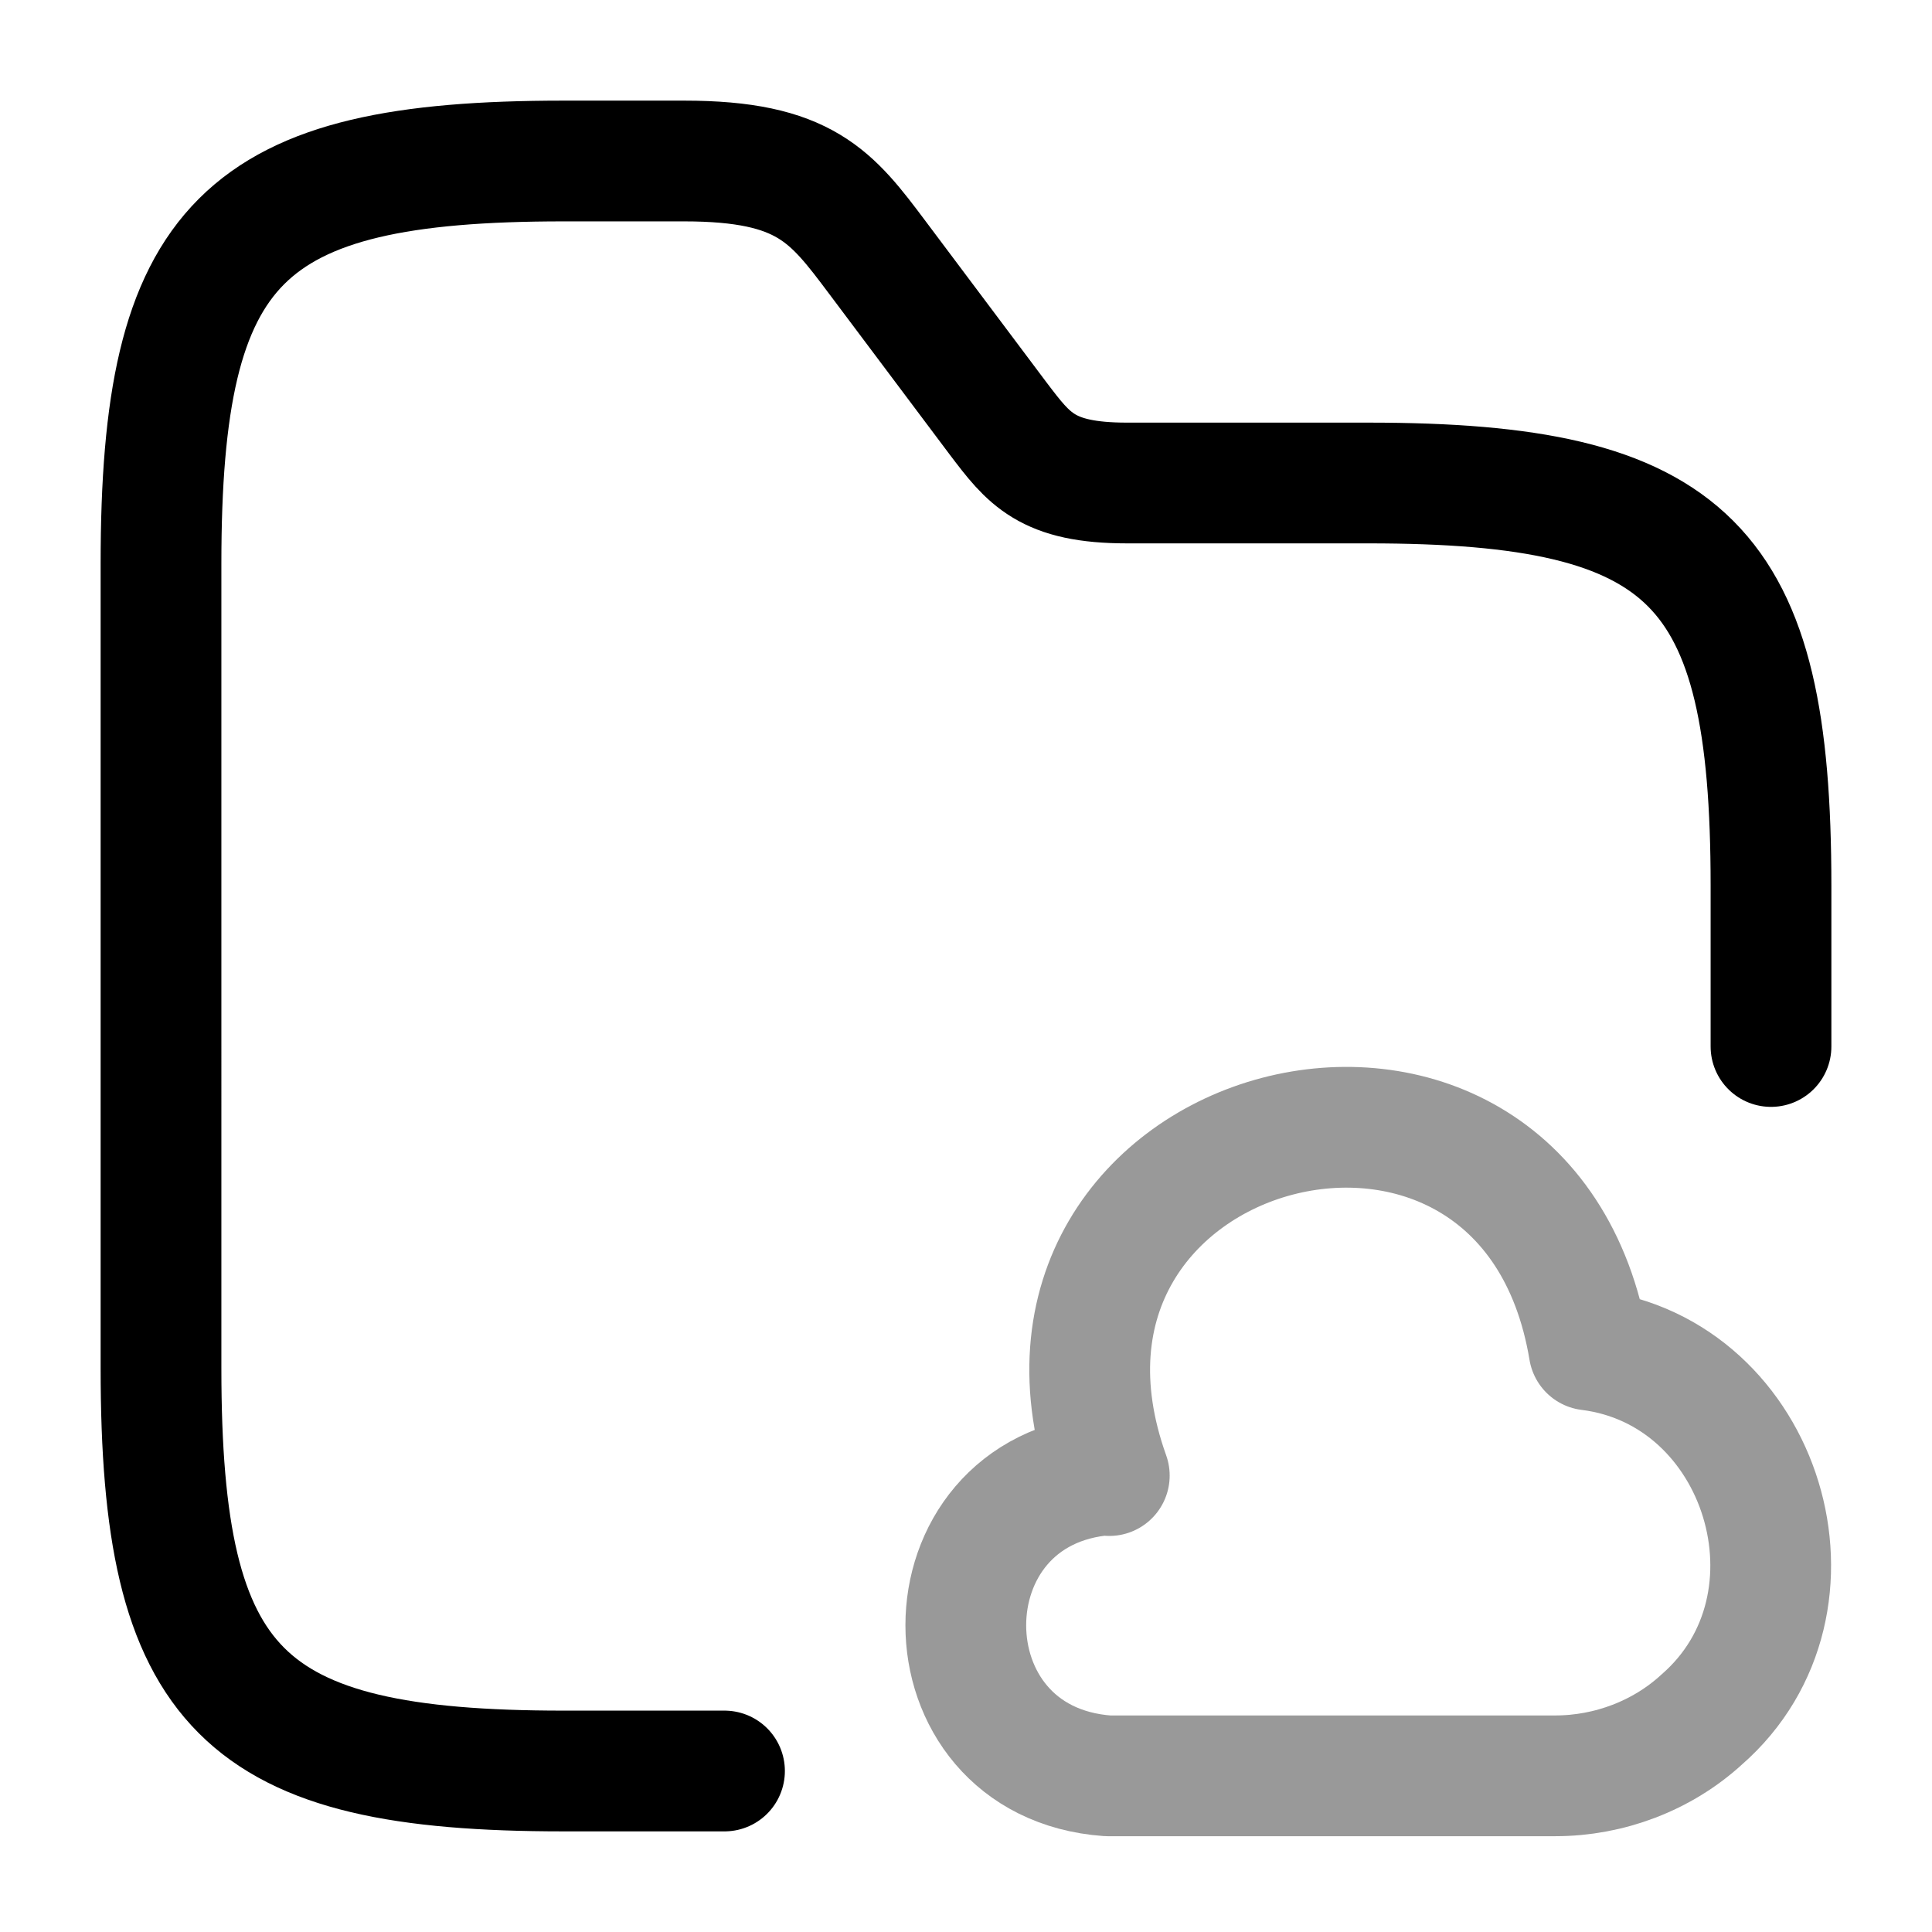 <svg width="24" height="24" fill="none" xmlns="http://www.w3.org/2000/svg" viewBox="0 0 24 24"><path d="M9 22H7c-4 0-5-1-5-5V7c0-4 1-5 5-5h1.5c1.5 0 1.83.44 2.4 1.2l1.5 2c.38.5.6.8 1.6.8h3c4 0 5 1 5 5v2" stroke="currentColor" stroke-width="1.5" stroke-miterlimit="10" stroke-linecap="round" stroke-linejoin="round"/><path opacity=".4" d="M13.76 18.32c-2.35.17-2.35 3.57 0 3.74h5.56c.67 0 1.33-.25 1.82-.7 1.65-1.44.77-4.32-1.4-4.59-.78-4.69-7.56-2.91-5.96 1.56" stroke="currentColor" stroke-width="1.5" stroke-miterlimit="10" stroke-linecap="round" stroke-linejoin="round"/></svg>